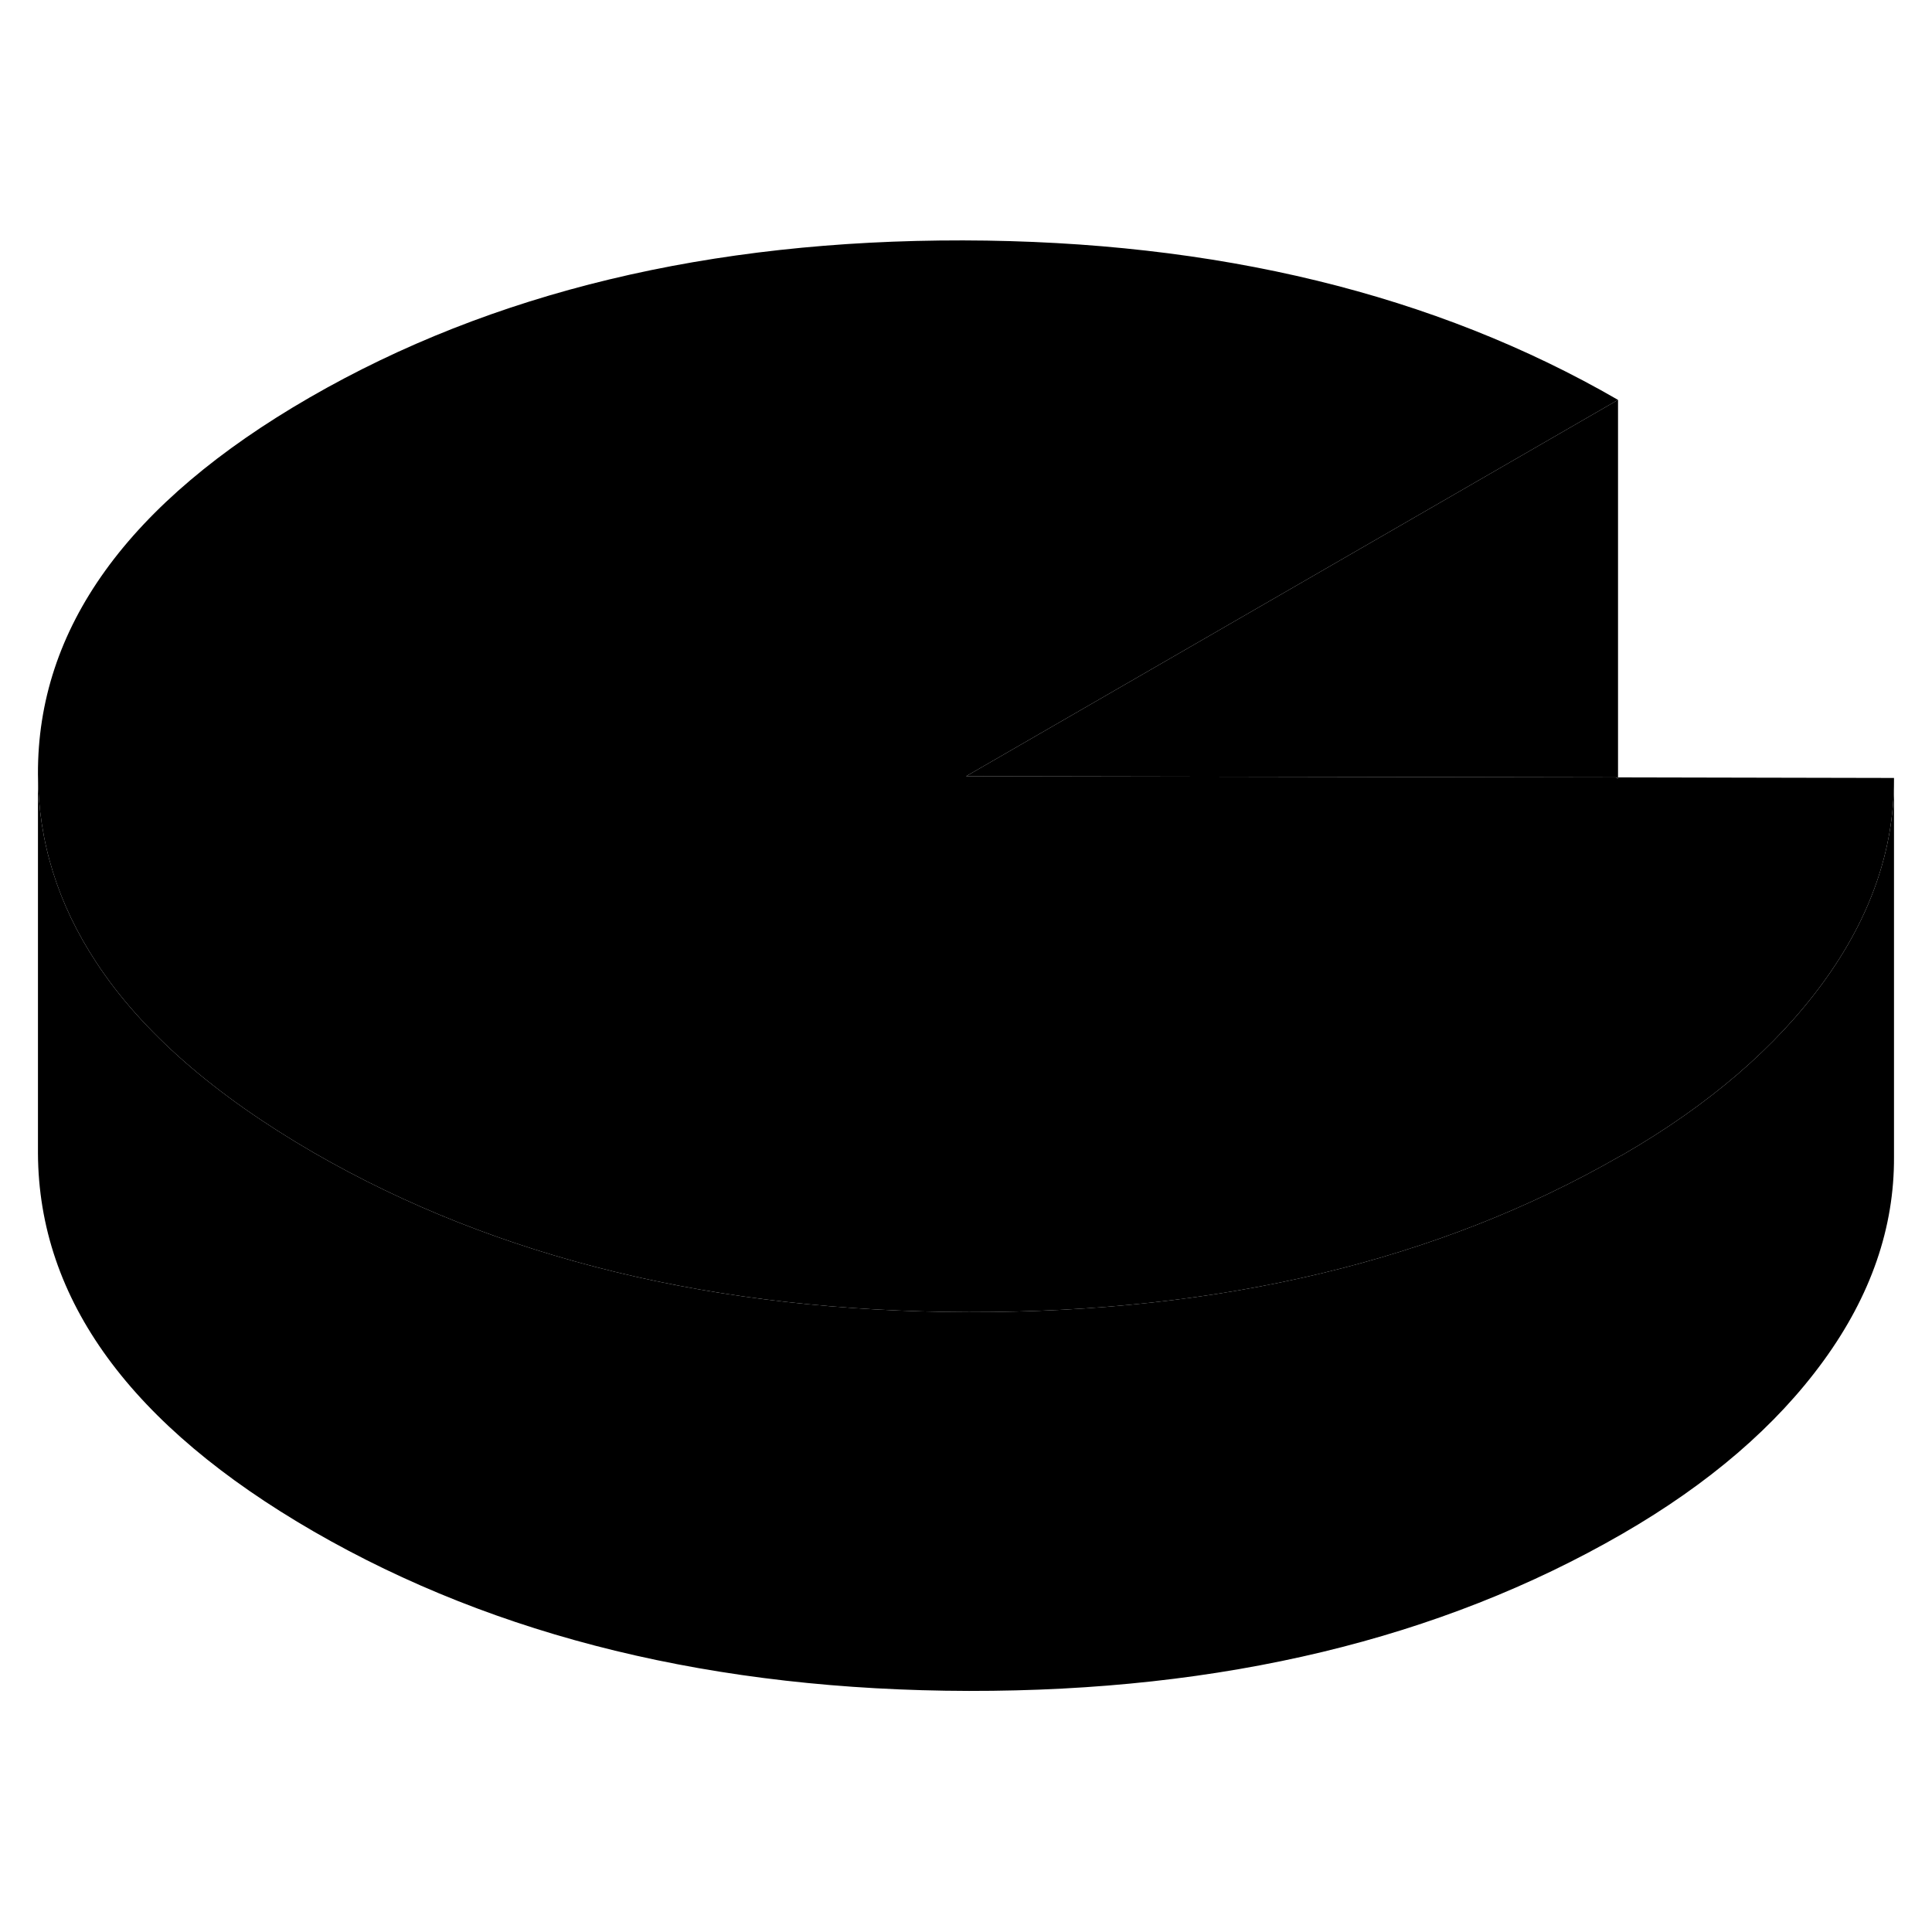 <svg width="48" height="48" viewBox="0 0 102 82" xmlns="http://www.w3.org/2000/svg" stroke-width="1px"
     stroke-linecap="round" stroke-linejoin="round">
    <path d="M99.994 31.072V31.162C99.994 34.872 98.754 38.432 96.274 41.842C93.774 45.282 90.234 48.332 85.644 50.982C85.604 51.002 85.564 51.032 85.524 51.042C75.944 56.552 64.484 59.292 51.154 59.272C37.774 59.242 26.244 56.442 16.574 50.862C11.324 47.822 7.484 44.472 5.084 40.812C3.054 37.732 2.024 34.432 2.004 30.892C1.964 23.172 6.744 16.532 16.354 10.982C25.974 5.432 37.464 2.672 50.844 2.692C64.224 2.722 75.754 5.522 85.424 11.112L63.684 23.662L51.004 30.982L85.304 31.042C85.304 31.042 85.384 31.092 85.424 31.112V31.042L99.994 31.072Z" class="pr-icon-iso-solid-stroke" stroke-linejoin="round"/>
    <path d="M85.424 31.042V31.112C85.424 31.112 85.344 31.062 85.304 31.042H85.424Z" class="pr-icon-iso-solid-stroke" stroke-linejoin="round"/>
    <path d="M85.424 11.112V31.042H85.304L51.004 30.982L63.684 23.662L85.424 11.112Z" class="pr-icon-iso-solid-stroke" stroke-linejoin="round"/>
    <path d="M99.994 31.162V51.072C100.014 54.812 98.774 58.402 96.274 61.842C93.774 65.282 90.234 68.332 85.644 70.982C76.034 76.532 64.534 79.292 51.154 79.272C37.774 79.242 26.244 76.442 16.574 70.862C6.904 65.272 2.044 58.622 2.004 50.892V30.892C2.024 34.432 3.054 37.732 5.084 40.812C7.484 44.472 11.324 47.822 16.574 50.862C26.244 56.442 37.774 59.242 51.154 59.272C64.484 59.292 75.944 56.552 85.524 51.042C85.564 51.032 85.604 51.002 85.644 50.982C90.234 48.332 93.774 45.282 96.274 41.842C98.754 38.432 99.994 34.872 99.994 31.162Z" class="pr-icon-iso-solid-stroke" stroke-linejoin="round"/>
</svg>